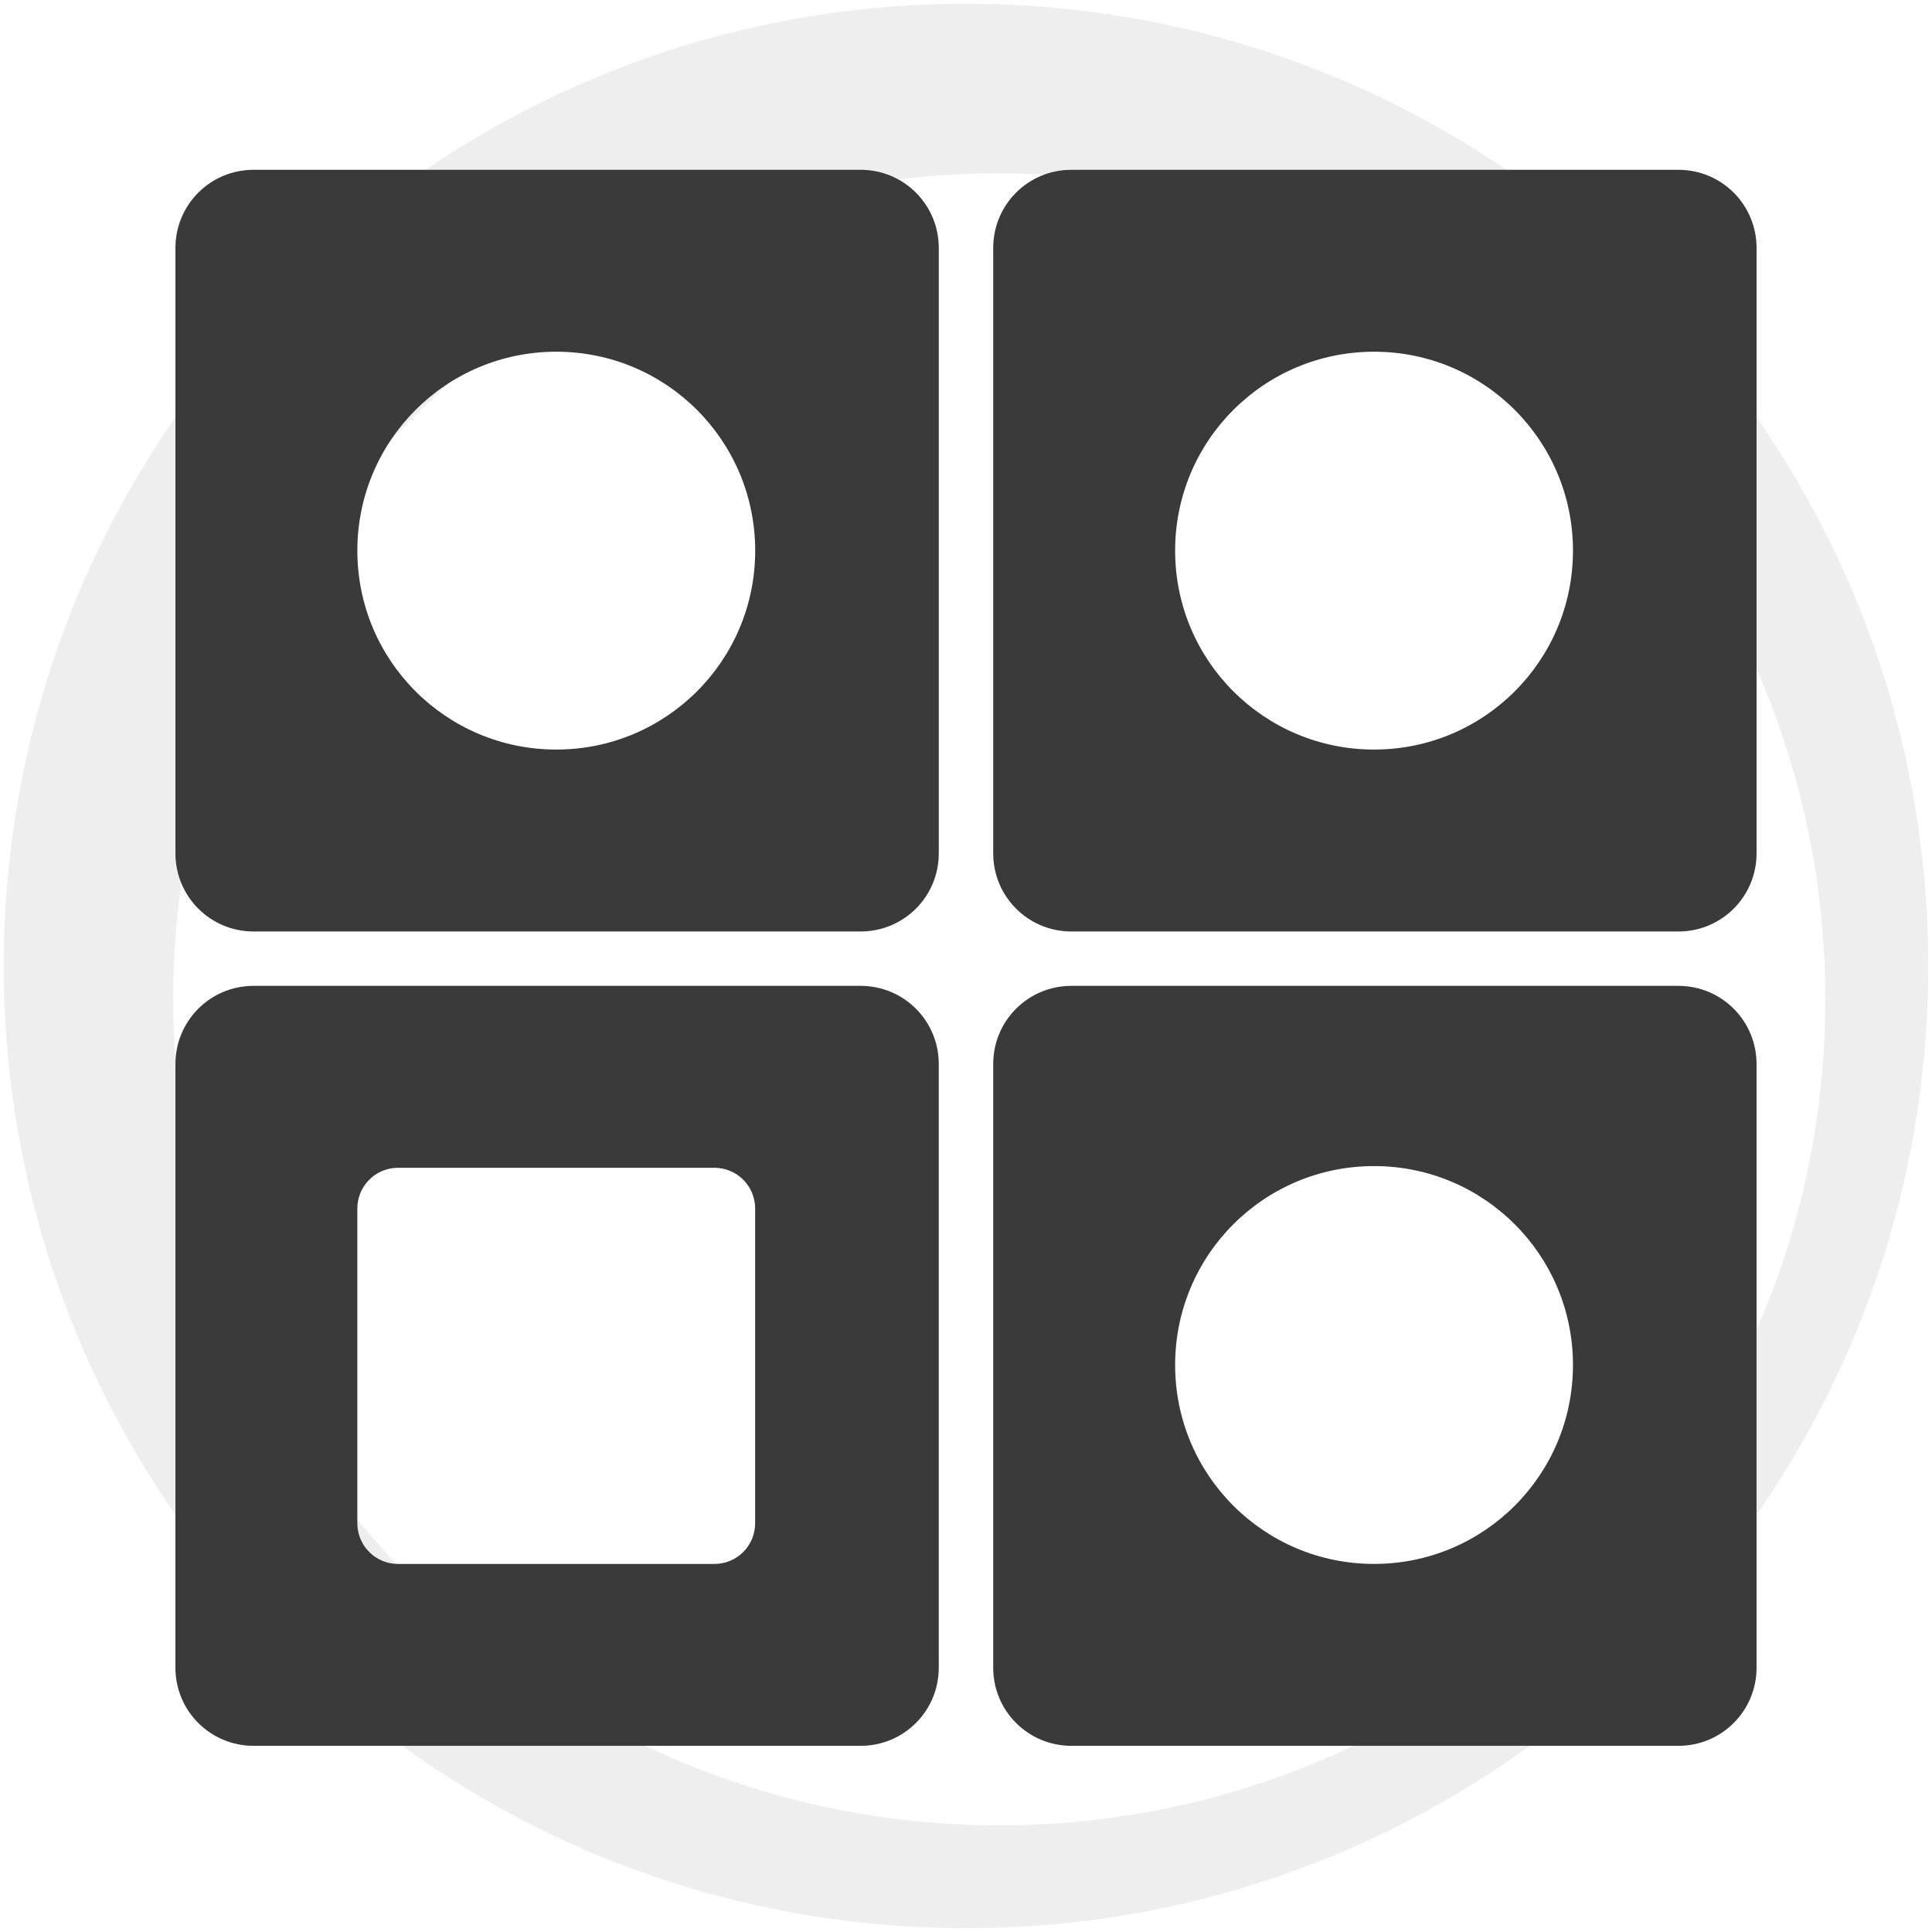<svg viewBox="0 0 512 512" xmlns="http://www.w3.org/2000/svg">
 <path d="m256 1c-140.83 0-255 114.17-255 255 0 140.83 114.17 255 255 255 140.83 0 255-114.17 255-255 0-140.83-114.17-255-255-255m8.827 44.931c120.9 0 218.9 98 218.9 218.9 0 120.9-98 218.9-218.9 218.9-120.9 0-218.93-98-218.93-218.9 0-120.9 98.03-218.9 218.93-218.9" fill-opacity=".067" fill-rule="evenodd"/>
 <path d="m67.218 44.998c-11.488 0-20.726 9.238-20.726 20.726v160.403c0 11.488 9.238 20.726 20.726 20.726h160.843c11.488 0 20.726-9.238 20.726-20.726v-160.403c0-11.488-9.238-20.726-20.726-20.726zm216.72 0c-11.488 0-20.726 9.238-20.726 20.726v160.403c0 11.488 9.238 20.726 20.726 20.726h160.843c11.488 0 20.726-9.238 20.726-20.726v-160.403c0-11.488-9.238-20.726-20.726-20.726zm-136.519 48.21c29.152 0 52.716 23.564 52.716 52.716 0 29.152-23.564 52.716-52.716 52.716-29.152 0-52.716-23.564-52.716-52.716 0-29.152 23.564-52.716 52.716-52.716m216.72 0c29.152 0 52.716 23.564 52.716 52.716 0 29.152-23.564 52.716-52.716 52.716-29.152 0-52.716-23.564-52.716-52.716 0-29.152 23.564-52.716 52.716-52.716m-296.922 168.055c-11.488 0-20.726 9.238-20.726 20.726v159.947c0 11.488 9.238 20.726 20.726 20.726h160.843c11.488 0 20.726-9.238 20.726-20.726v-159.947c0-11.488-9.238-20.726-20.726-20.726zm216.72 0c-11.488 0-20.726 9.238-20.726 20.726v159.947c0 11.488 9.238 20.726 20.726 20.726h160.843c11.488 0 20.726-9.238 20.726-20.726v-159.947c0-11.488-9.238-20.726-20.726-20.726zm80.202 47.76c29.152 0 52.716 23.564 52.716 52.716 0 29.152-23.564 52.716-52.716 52.716-29.152 0-52.716-23.564-52.716-52.716 0-29.152 23.564-52.716 52.716-52.716m-258.628.451h83.8c5.993 0 10.814 4.819 10.814 10.814v83.36c0 5.993-4.819 10.814-10.814 10.814h-83.8c-5.993 0-10.814-4.819-10.814-10.814v-83.36c0-5.993 4.819-10.814 10.814-10.814" fill="#3a3a3a"/>
</svg>
